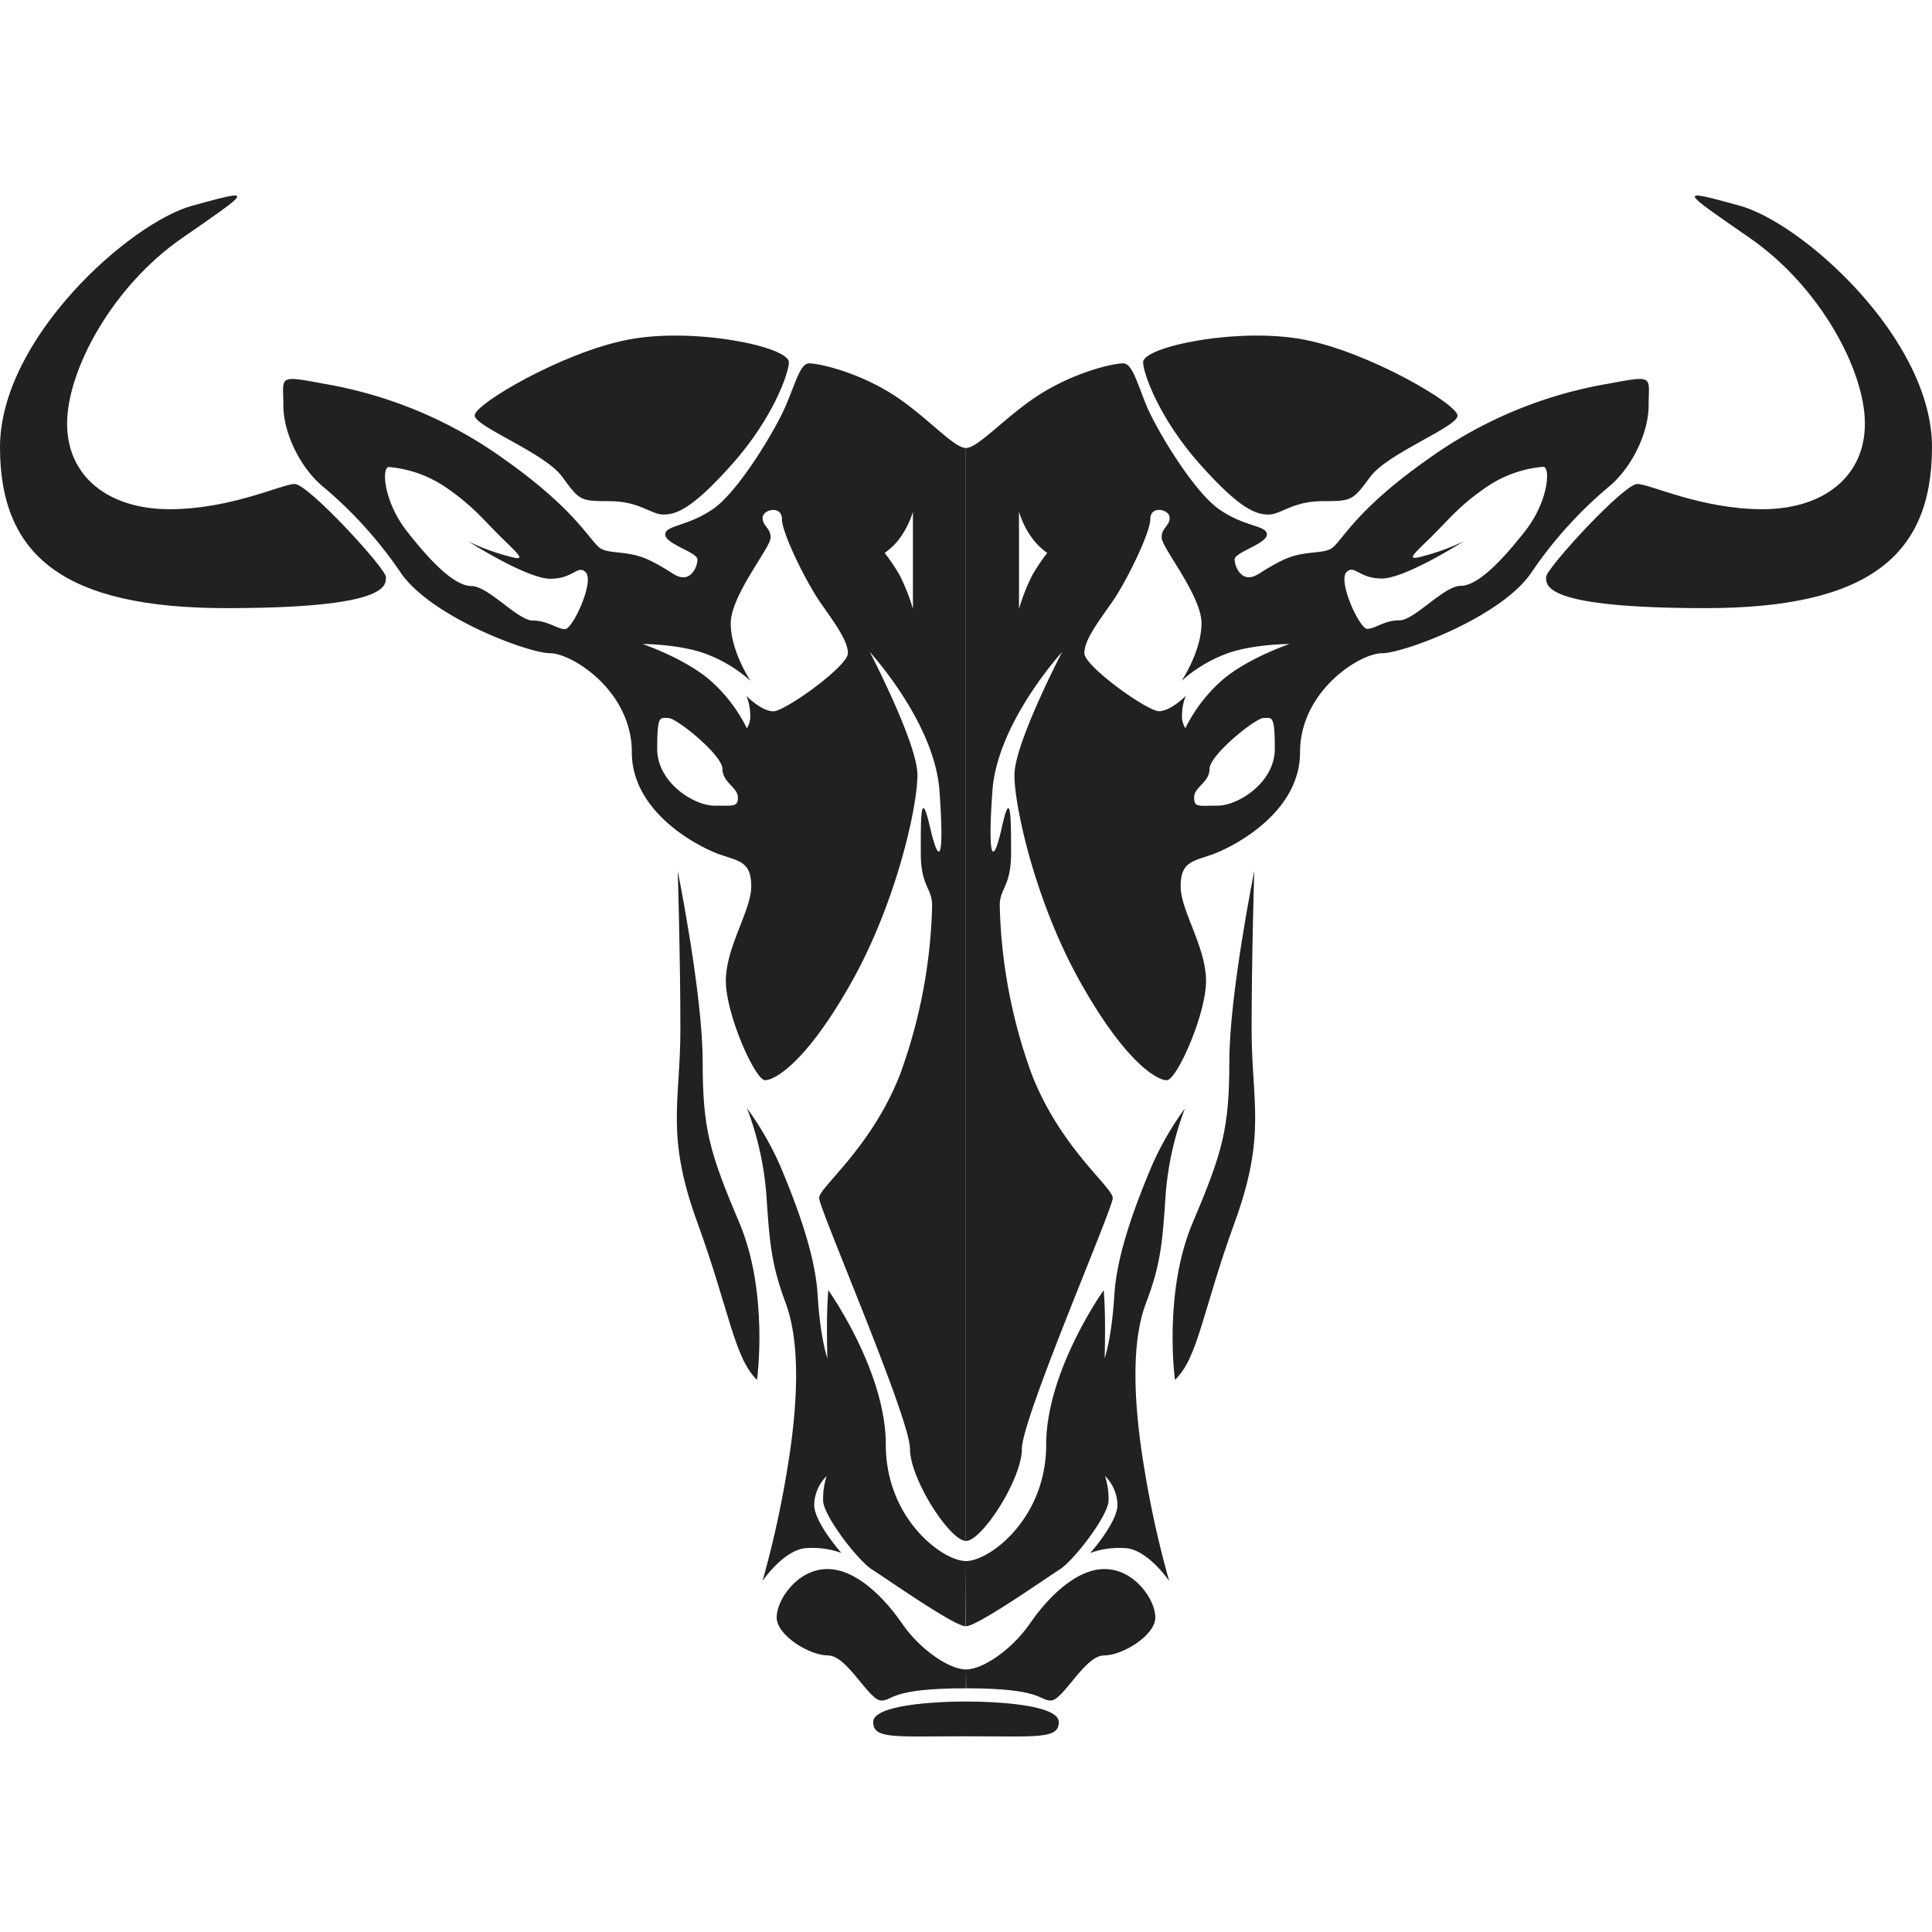 <!-- Copyright (c) 2023 Jan Stehno -->
<svg xmlns="http://www.w3.org/2000/svg" viewBox="0 0 300 300">
    <title>bluewildebeest</title>
    <g id="bluewildebeest">
        <g id="right">
            <path
                d="M150,259.23c2.77,0,7.33-3.34,9.89-7.08s7-8.51,11.63-8.51,7.88,4.74,7.88,7.51-5.05,5.91-8,5.91-6.33,7-8.23,7-1.25-1.9-13.15-1.9Z"
                transform="translate(0)" fill="#212121" />
            <path d="M150,264.21c4.73,0,14.41.51,14.41,3.19s-3.32,2.21-14.41,2.21Z"
                transform="translate(0)" fill="#212121" />
            <path
                d="M182.45,214.27s-1.87-13.52,2.77-24.46,5.67-14.6,5.67-25,3.87-29.55,3.87-29.55-.41,13.22-.41,24.56,2.35,16.33-2.63,30S186.05,210.85,182.45,214.27Z"
                transform="translate(0)" fill="#212121" />
            <path
                d="M150,242.4c3.64,0,12.45-6.58,12.45-18.06s8.93-24,8.93-24,.21,2.28.21,5.74-.07,4.85-.07,4.85,1.1-3,1.52-9.9,3.87-15.36,5.81-20A47.39,47.39,0,0,1,184,172.1a48.14,48.14,0,0,0-3,13.42c-.49,7.2-.7,10.66-3.05,16.82s-1.94,15.77-.21,26a156.23,156.23,0,0,0,3.81,17.16s-3.46-5.12-7.06-5.12a13.19,13.19,0,0,0-5.19.76s4.22-4.75,4.22-7.47a6.55,6.55,0,0,0-1.93-4.48,11.88,11.88,0,0,1,.55,3.79c0,2.3-5.35,9.31-7.61,10.74s-12.73,8.8-14.53,8.8Z"
                transform="translate(0)" fill="#212121" />
            <path
                d="M177.5,56.25c0,1.62,2.44,8.66,8.8,15.81S195.11,79.9,197,79.9s3.73-2.08,8.34-2.08,4.71-.09,7.43-3.78,13.56-7.75,13.56-9.5-13.47-9.74-23.66-11.77S177.5,53.81,177.5,56.25Z"
                transform="translate(0)" fill="#212121" />
            <path
                d="M254.24,75.15c1.94,0,9.92,3.92,19.42,3.92S289.58,74,289.58,65.78,282.66,44.56,271.77,37s-11.44-7.75-1.66-5.07S300,52.61,300,69.43s-9.82,25-35.15,25-24.77-3.53-24.77-4.84S252.14,75.15,254.24,75.15Z"
                transform="translate(0)" fill="#212121" />
            <path
                d="M249.63,59.6a67.19,67.19,0,0,0-28.09,11.83c-11.35,8-13.28,12.87-14.87,13.77s-4.36.21-7.68,1.87-3.81,2.56-5.12,2.56-2.15-1.66-2.15-2.77,5-2.42,5-3.87-3.46-1.11-7.47-3.95S179.47,66.52,178,62.92s-2.21-6.5-3.6-6.5-6.81,1.14-12.31,4.43S152,69.56,150,69.56V239.28c2.46,0,8.68-9.58,8.68-14.32s14.11-37.27,14.11-38.93-8.12-7.79-12.55-19.14a81.79,81.79,0,0,1-5-26.29c0-2.68,1.76-2.95,1.76-8.11s0-10.45-1.42-4.08-2.24,5-1.48-5.61,10.82-21.55,10.82-21.55-7.4,14.19-7.4,19.1,3.25,19.72,10.24,32.17,11.9,15.22,13.42,15.22,6.09-10.17,6.09-15.43-3.94-10.93-3.94-14.66,1.73-3.88,4.77-4.92,13.77-6.36,13.77-15.91,9.32-15.38,12.69-15.38S233,95.86,237.73,89a65,65,0,0,1,12.18-13.5c3.32-2.76,6.09-8.09,6.09-12.59S257,58.22,249.63,59.6ZM160.31,89.28a30.64,30.64,0,0,0-2.08,5.26V79.46a13.62,13.62,0,0,0,2,4.05,10,10,0,0,0,2.39,2.35A29,29,0,0,0,160.31,89.28Zm28.8,35.82c-3,0-3.69.32-3.69-1.29s2.4-2.31,2.4-4.43,7.11-7.89,8.4-7.89,1.73-.55,1.73,4.78S192.16,125.1,189.11,125.1Zm.95-19.73a24.14,24.14,0,0,0-6,7.71,3.61,3.61,0,0,1-.51-2.19,7.54,7.54,0,0,1,.6-2.86s-2.35,2.4-4.19,2.4-11.58-7-11.58-9,2-4.66,4.24-7.84,6-10.83,6-13,3-1.52,3-.2-1.24,1.52-1.24,3.08,6.19,9,6.19,13.31-3.08,8.93-3.08,8.93a21.9,21.9,0,0,1,6.44-4C194,100,200.23,100,200.23,100S194.07,102.08,190.06,105.37Zm46.75-22.89c-3.69,4.7-7.38,8.49-10,8.49s-7.15,5.35-9.5,5.35-3.79,1.33-5,1.33-4.61-7.42-3.22-8.82c1.23-1.22,1.87,1,5.5,1s12.7-5.78,12.7-5.78a34.67,34.67,0,0,1-5.57,2.11c-3.08.87-3.11.7-.07-2.21s4.59-5.11,8.6-7.92a18.53,18.53,0,0,1,9.41-3.55C240.76,72.52,240.5,77.77,236.81,82.48Z"
                transform="translate(0)" fill="#212121" />
        </g>
        <g id="left">
            <path
                d="M150,259.23c-2.77,0-7.33-3.34-9.89-7.08s-7-8.51-11.63-8.51-7.88,4.74-7.88,7.51,5.05,5.91,8,5.91,6.33,7,8.23,7,1.25-1.9,13.15-1.9Z"
                transform="translate(0)" fill="#212121" />
            <path d="M150,264.21c-4.73,0-14.41.51-14.41,3.19s3.32,2.21,14.41,2.21Z"
                transform="translate(0)" fill="#212121" />
            <path
                d="M117.55,214.27s1.87-13.52-2.77-24.46-5.67-14.6-5.67-25-3.87-29.55-3.87-29.55.41,13.22.41,24.56-2.35,16.33,2.63,30S114,210.85,117.55,214.27Z"
                transform="translate(0)" fill="#212121" />
            <path
                d="M150,242.4c-3.64,0-12.45-6.58-12.45-18.06s-8.93-24-8.93-24-.21,2.28-.21,5.74.07,4.85.07,4.85-1.1-3-1.52-9.9-3.87-15.36-5.81-20A47.39,47.39,0,0,0,116,172.1a48.14,48.14,0,0,1,3,13.42c.49,7.2.7,10.66,3,16.82s1.94,15.77.21,26a156.23,156.23,0,0,1-3.81,17.16s3.46-5.12,7.06-5.12a13.19,13.19,0,0,1,5.19.76s-4.22-4.75-4.22-7.47a6.55,6.55,0,0,1,1.93-4.48,11.88,11.88,0,0,0-.55,3.79c0,2.3,5.35,9.31,7.61,10.74s12.73,8.8,14.53,8.8Z"
                transform="translate(0)" fill="#212121" />
            <path
                d="M122.5,56.25c0,1.62-2.44,8.66-8.8,15.81S104.89,79.9,103,79.9s-3.73-2.08-8.34-2.08S90,77.73,87.27,74s-13.56-7.75-13.56-9.5S87.18,54.8,97.37,52.77,122.5,53.81,122.5,56.25Z"
                transform="translate(0)" fill="#212121" />
            <path
                d="M45.76,75.15c-1.94,0-9.92,3.92-19.42,3.92S10.42,74,10.42,65.78,17.34,44.56,28.23,37s11.44-7.75,1.66-5.07S0,52.61,0,69.43s9.82,25,35.15,25,24.77-3.53,24.77-4.84S47.86,75.15,45.76,75.15Z"
                transform="translate(0)" fill="#212121" />
            <path
                d="M44,62.92c0,4.5,2.77,9.83,6.09,12.59A65,65,0,0,1,62.27,89c4.77,6.85,19.79,12.43,23.15,12.43s12.69,5.83,12.69,15.38,10.72,14.88,13.77,15.91,4.77,1.18,4.77,4.92-3.94,9.41-3.94,14.66,4.56,15.43,6.09,15.43,6.43-2.77,13.42-15.22,10.24-27.26,10.24-32.17-7.4-19.1-7.4-19.1,10.06,10.93,10.82,21.55,0,12-1.48,5.61-1.42-1.07-1.42,4.08,1.76,5.43,1.76,8.11a81.79,81.79,0,0,1-5,26.29c-4.43,11.35-12.55,17.48-12.55,19.14s14.11,34.19,14.11,38.93,6.22,14.32,8.68,14.32V69.56c-2,0-6.54-5.43-12-8.71S127,56.42,125.65,56.42s-2.08,2.9-3.6,6.5S114.78,76.21,110.77,79,103.3,81.53,103.3,83s5,2.76,5,3.87-.83,2.77-2.15,2.77-1.79-.9-5.12-2.56-6.08-1-7.68-1.87-3.52-5.74-14.87-13.77A67.19,67.19,0,0,0,50.37,59.6C43,58.22,44,58.42,44,62.92Zm93.37,22.94a10,10,0,0,0,2.39-2.35,13.62,13.62,0,0,0,2-4.05V94.54a30.64,30.64,0,0,0-2.08-5.26A29,29,0,0,0,137.37,85.86Zm-35.32,30.41c0-5.33.44-4.78,1.73-4.78s8.4,5.77,8.4,7.89,2.4,2.91,2.4,4.43-.65,1.29-3.69,1.29S102.05,121.59,102.05,116.27ZM99.77,100s6.19,0,10.34,1.73a21.9,21.9,0,0,1,6.44,4s-3.08-4.57-3.08-8.93,6.19-11.76,6.19-13.31-1.24-1.77-1.24-3.08,3-2,3,.2,3.79,9.83,6,13,4.24,5.86,4.24,7.84-9.73,9-11.58,9-4.19-2.4-4.19-2.4a7.54,7.54,0,0,1,.6,2.86,3.61,3.61,0,0,1-.51,2.19,24.14,24.14,0,0,0-6-7.71C105.93,102.08,99.77,100,99.77,100ZM60.38,72.52a18.53,18.53,0,0,1,9.41,3.55c4,2.81,5.56,5,8.6,7.92s3,3.08-.07,2.21a34.67,34.67,0,0,1-5.57-2.11s9.07,5.78,12.7,5.78,4.27-2.26,5.5-1c1.39,1.4-2,8.82-3.22,8.82s-2.67-1.33-5-1.33S75.83,91,73.2,91s-6.32-3.79-10-8.49S59.24,72.52,60.38,72.52Z"
                transform="translate(0)" fill="#212121" />
        </g>
    </g>
    <g id="frame">
        <rect width="300" height="300" fill="none" />
    </g>
</svg>